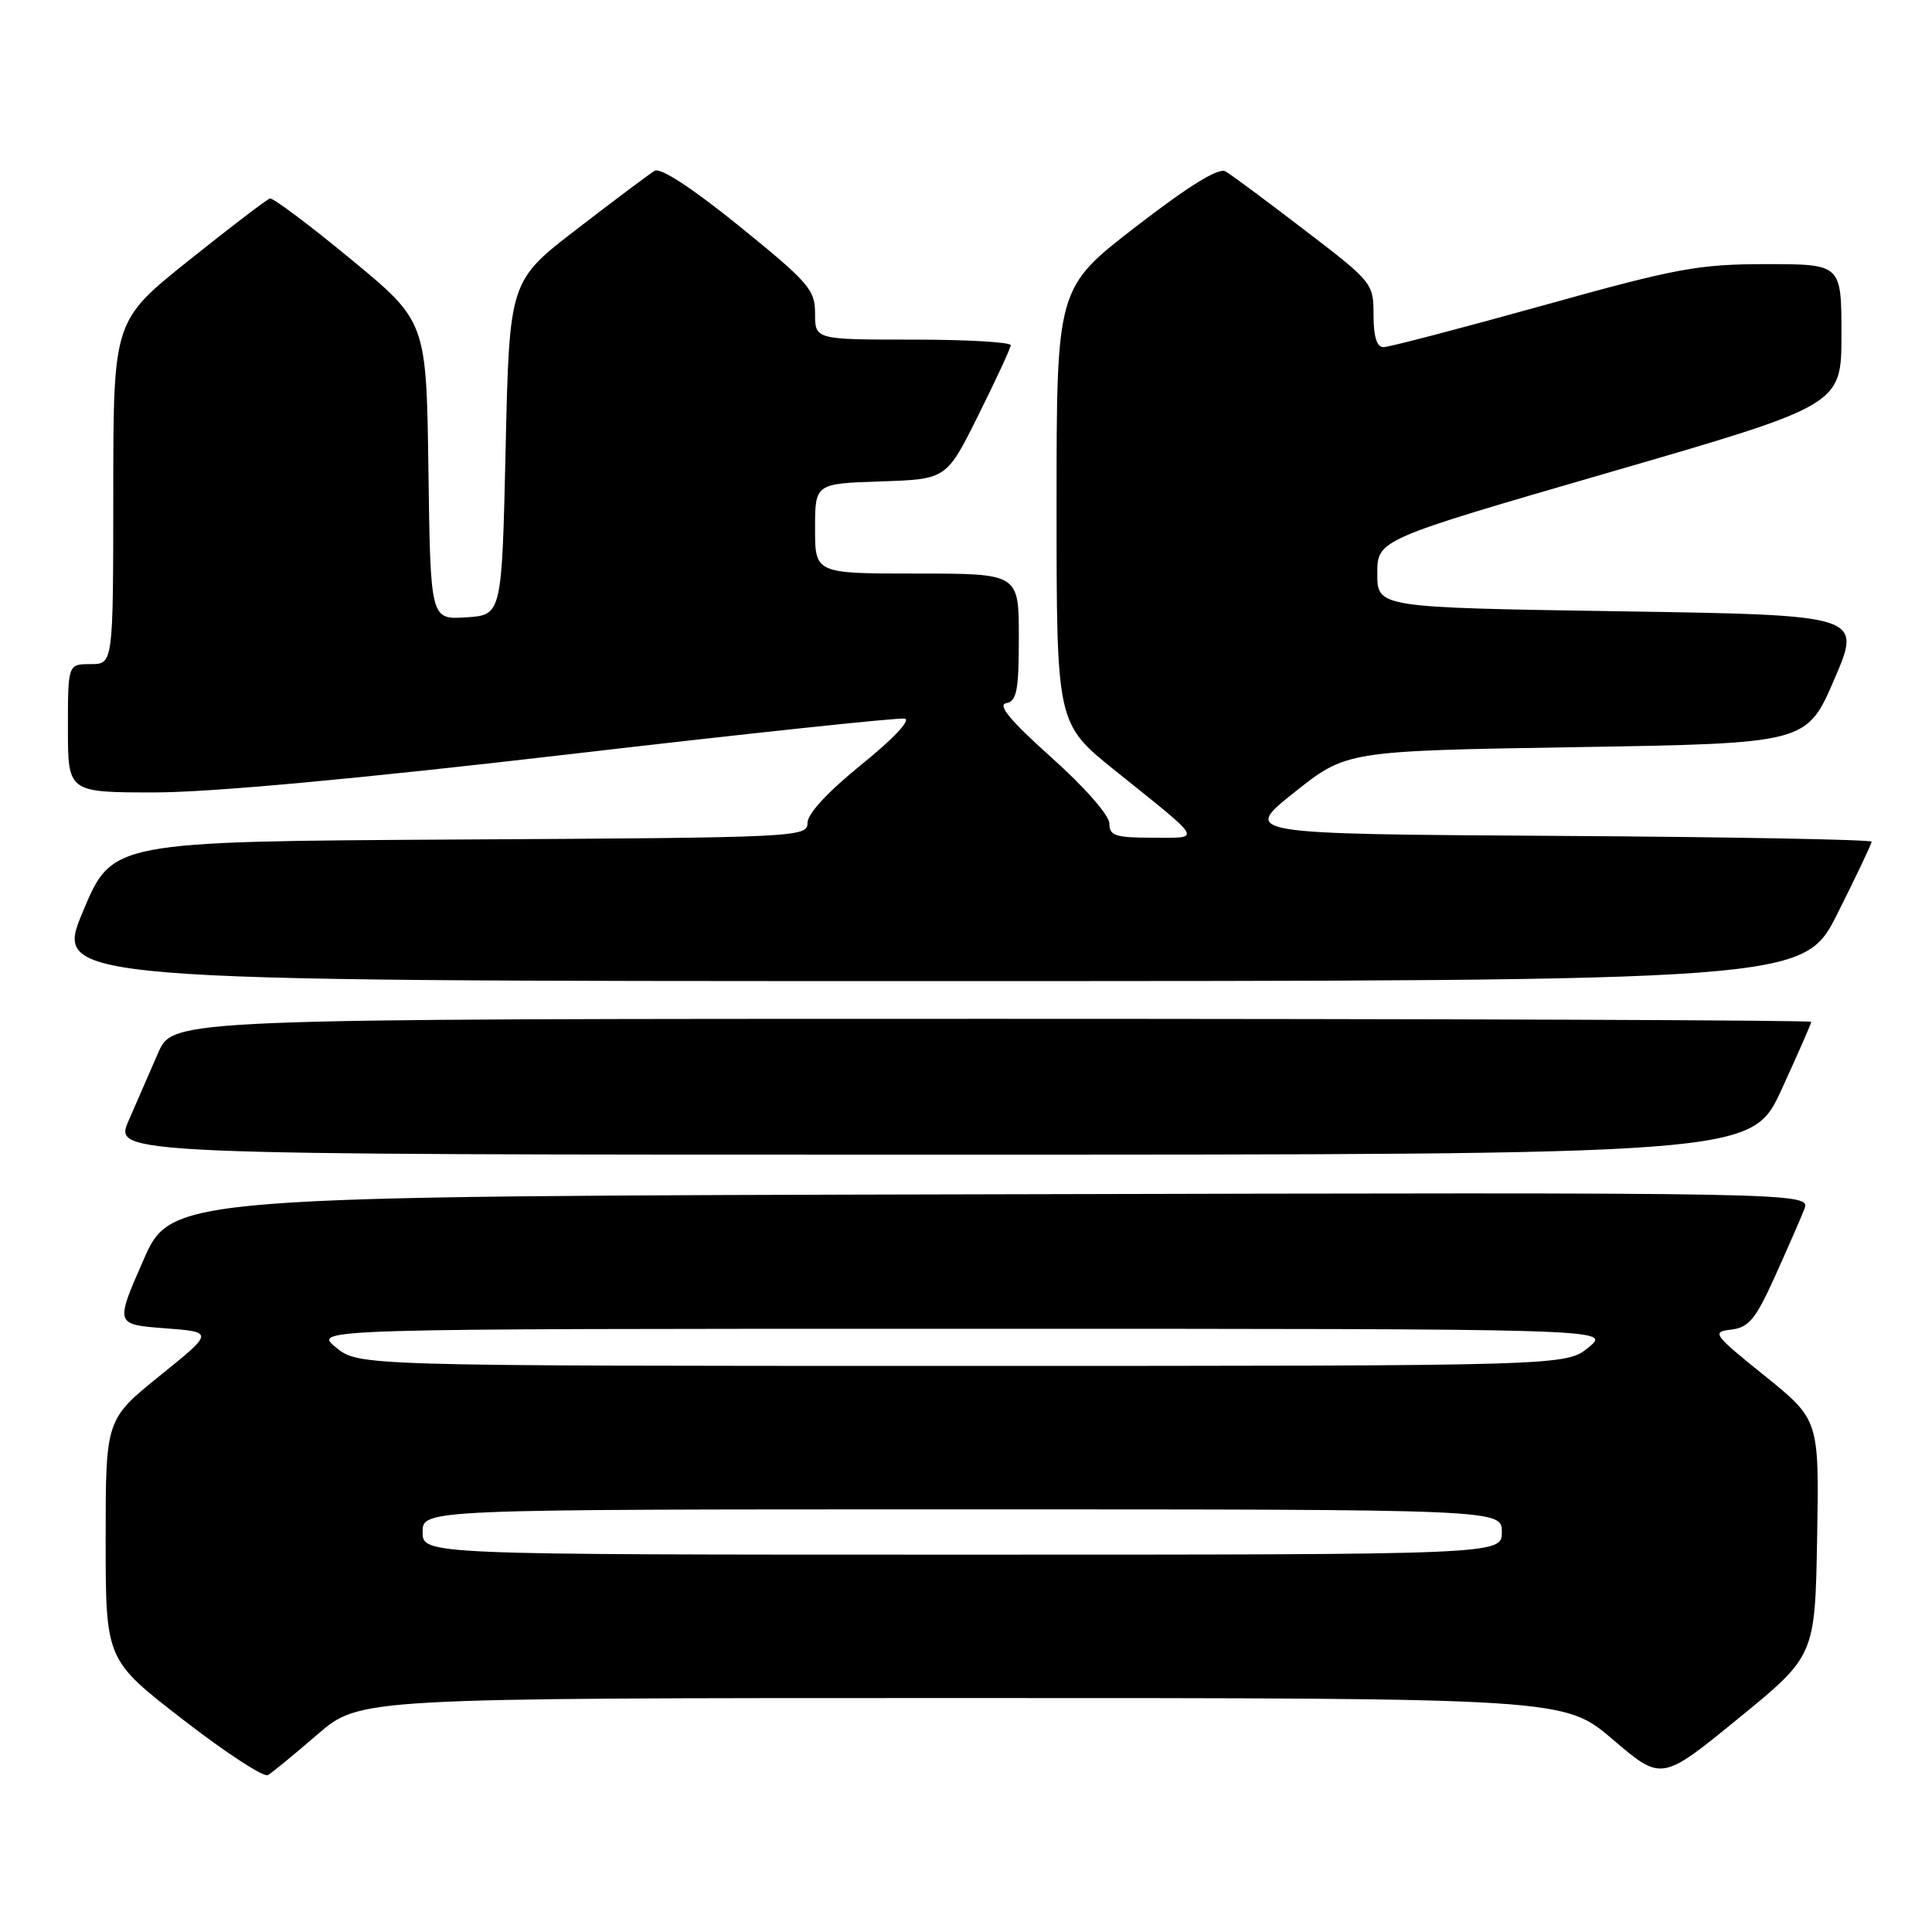 <?xml version="1.0" encoding="UTF-8" standalone="no"?>
<!DOCTYPE svg PUBLIC "-//W3C//DTD SVG 1.1//EN" "http://www.w3.org/Graphics/SVG/1.1/DTD/svg11.dtd" >
<svg xmlns="http://www.w3.org/2000/svg" xmlns:xlink="http://www.w3.org/1999/xlink" version="1.1" viewBox="0 0 256 256">
 <g >
 <path fill="currentColor"
d=" M 42.08 229.81 C 47.66 225.00 47.66 225.00 127.46 225.00 C 207.27 225.00 207.27 225.00 213.72 230.50 C 220.17 236.01 220.17 236.01 230.33 227.71 C 240.50 219.41 240.50 219.41 240.78 203.77 C 241.05 188.13 241.05 188.13 233.84 182.31 C 227.00 176.80 226.77 176.48 229.39 176.18 C 231.72 175.90 232.62 174.82 235.17 169.18 C 236.83 165.50 238.59 161.49 239.07 160.25 C 239.95 157.99 239.95 157.99 131.34 158.25 C 22.73 158.50 22.73 158.50 18.99 167.00 C 15.26 175.50 15.26 175.50 21.81 176.00 C 28.36 176.50 28.36 176.50 21.18 182.29 C 14.00 188.09 14.00 188.09 14.00 204.01 C 14.00 219.93 14.00 219.93 24.25 227.86 C 29.89 232.23 34.95 235.53 35.50 235.21 C 36.05 234.89 39.01 232.46 42.08 229.81 Z  M 236.05 144.40 C 238.22 139.67 240.00 135.62 240.00 135.40 C 240.00 135.18 191.16 135.00 131.46 135.00 C 22.93 135.00 22.93 135.00 20.96 139.50 C 19.88 141.97 18.12 146.03 17.04 148.50 C 15.07 153.00 15.07 153.00 123.58 153.00 C 232.09 153.00 232.09 153.00 236.05 144.40 Z  M 243.49 121.02 C 245.97 116.08 248.00 111.81 248.00 111.53 C 248.00 111.25 229.23 110.90 206.29 110.76 C 164.59 110.50 164.59 110.50 171.50 105.00 C 178.41 99.50 178.41 99.50 208.90 99.00 C 239.40 98.50 239.40 98.50 243.06 90.00 C 246.72 81.50 246.72 81.50 214.61 81.00 C 182.50 80.50 182.50 80.50 182.50 76.00 C 182.50 71.51 182.50 71.51 213.25 62.59 C 244.00 53.67 244.00 53.67 244.00 44.34 C 244.00 35.00 244.00 35.00 234.05 35.00 C 225.05 35.00 222.22 35.52 204.37 40.50 C 193.51 43.52 184.04 46.00 183.32 46.00 C 182.43 46.00 182.00 44.59 182.00 41.74 C 182.00 37.54 181.86 37.36 172.87 30.49 C 167.85 26.64 163.14 23.14 162.39 22.71 C 161.48 22.18 157.58 24.58 150.52 30.03 C 140.00 38.15 140.00 38.15 140.00 67.01 C 140.00 95.87 140.00 95.87 147.75 102.10 C 159.64 111.65 159.28 111.00 152.71 111.00 C 147.79 111.00 147.00 110.74 147.00 109.12 C 147.00 108.05 143.73 104.31 139.32 100.37 C 133.90 95.52 132.14 93.40 133.32 93.18 C 134.73 92.90 135.00 91.52 135.00 84.43 C 135.00 76.00 135.00 76.00 121.50 76.00 C 108.00 76.00 108.00 76.00 108.00 70.04 C 108.00 64.08 108.00 64.08 116.71 63.79 C 125.42 63.50 125.42 63.50 129.64 55.00 C 131.97 50.33 133.90 46.16 133.93 45.75 C 133.97 45.34 128.15 45.00 121.00 45.00 C 108.00 45.00 108.00 45.00 108.00 41.55 C 108.00 38.38 107.17 37.43 97.99 29.99 C 91.74 24.93 87.52 22.17 86.74 22.63 C 86.06 23.04 81.45 26.50 76.50 30.31 C 67.50 37.23 67.50 37.23 67.00 59.37 C 66.50 81.50 66.50 81.50 61.77 81.80 C 57.04 82.11 57.04 82.11 56.77 62.35 C 56.50 42.60 56.50 42.60 46.50 34.35 C 41.00 29.81 36.17 26.19 35.77 26.30 C 35.36 26.41 30.53 30.10 25.03 34.50 C 15.02 42.50 15.02 42.50 15.01 65.25 C 15.00 88.00 15.00 88.00 12.00 88.00 C 9.00 88.00 9.00 88.00 9.00 96.50 C 9.00 105.00 9.00 105.00 20.48 105.00 C 27.88 105.00 47.34 103.21 75.19 99.97 C 98.96 97.20 119.07 95.06 119.88 95.22 C 120.74 95.38 118.37 97.90 114.17 101.29 C 109.72 104.89 107.00 107.82 107.00 109.03 C 107.00 110.93 105.83 110.99 60.94 111.24 C 14.87 111.50 14.87 111.50 11.00 120.75 C 7.13 130.00 7.13 130.00 123.05 130.00 C 238.98 130.00 238.98 130.00 243.49 121.02 Z  M 56.00 203.00 C 56.00 200.00 56.00 200.00 127.50 200.00 C 199.00 200.00 199.00 200.00 199.00 203.00 C 199.00 206.00 199.00 206.00 127.50 206.00 C 56.00 206.00 56.00 206.00 56.00 203.00 Z  M 44.50 178.53 C 41.50 176.07 41.50 176.07 127.50 176.07 C 213.50 176.07 213.50 176.07 210.50 178.53 C 207.50 180.99 207.50 180.99 127.50 180.99 C 47.50 180.99 47.50 180.99 44.50 178.53 Z "/>
</g>
</svg>